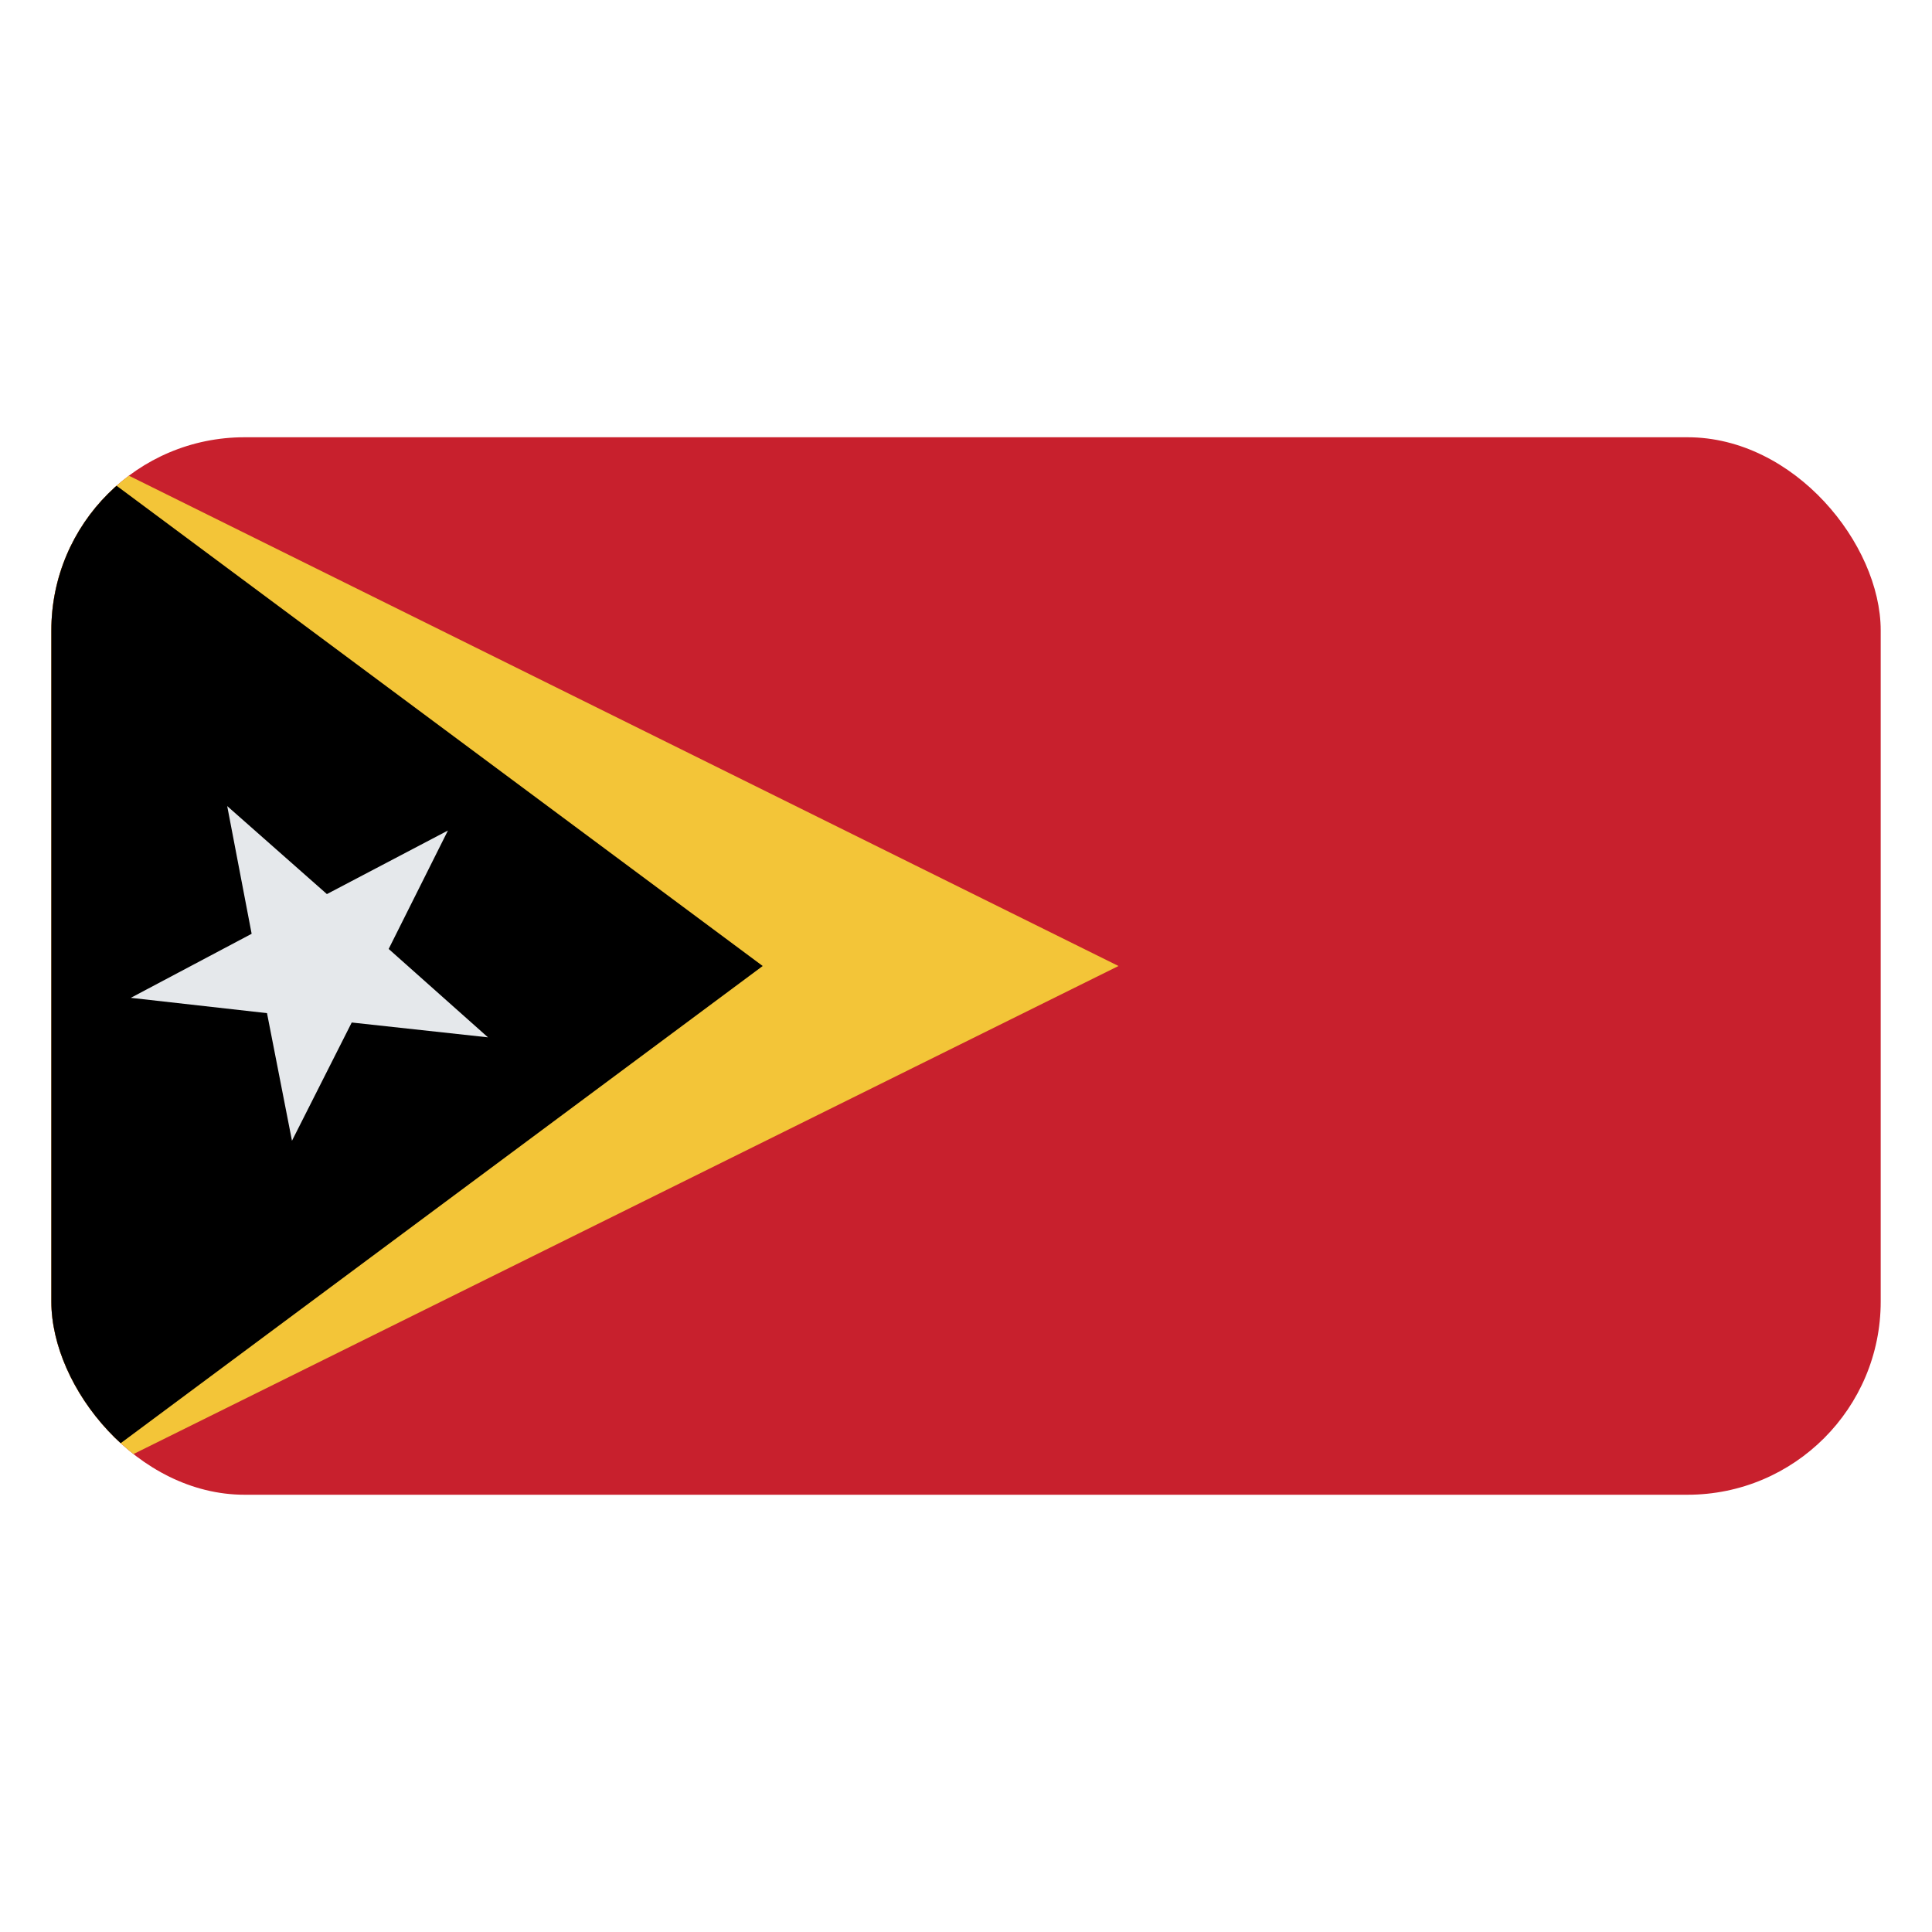 <svg id="Layer_1" data-name="Layer 1" xmlns="http://www.w3.org/2000/svg" xmlns:xlink="http://www.w3.org/1999/xlink" viewBox="0 0 40 40"><defs><style>.cls-1{fill:none;}.cls-2{clip-path:url(#clip-path);}.cls-3{fill:#c8202d;}.cls-4{fill:#f3c538;}.cls-5{fill:#e5e8eb;}</style><clipPath id="clip-path"><rect id="SVGID" class="cls-1" x="1.063" y="9.053" width="37.875" height="21.894" rx="4"/></clipPath></defs><g class="cls-2"><rect class="cls-3" x="1.063" y="9.053" width="37.875" height="21.894"/><polygon class="cls-4" points="1.063 9.053 1.063 30.947 23.157 20 1.063 9.053"/><polygon points="1.063 9.053 1.063 30.947 15.791 20 1.063 9.053"/><polygon class="cls-5" points="9.274 17.195 8.047 19.647 10.103 21.477 7.282 21.17 6.045 23.618 5.528 20.976 2.708 20.659 5.21 19.333 4.704 16.689 6.768 18.511 9.274 17.195"/></g></svg>